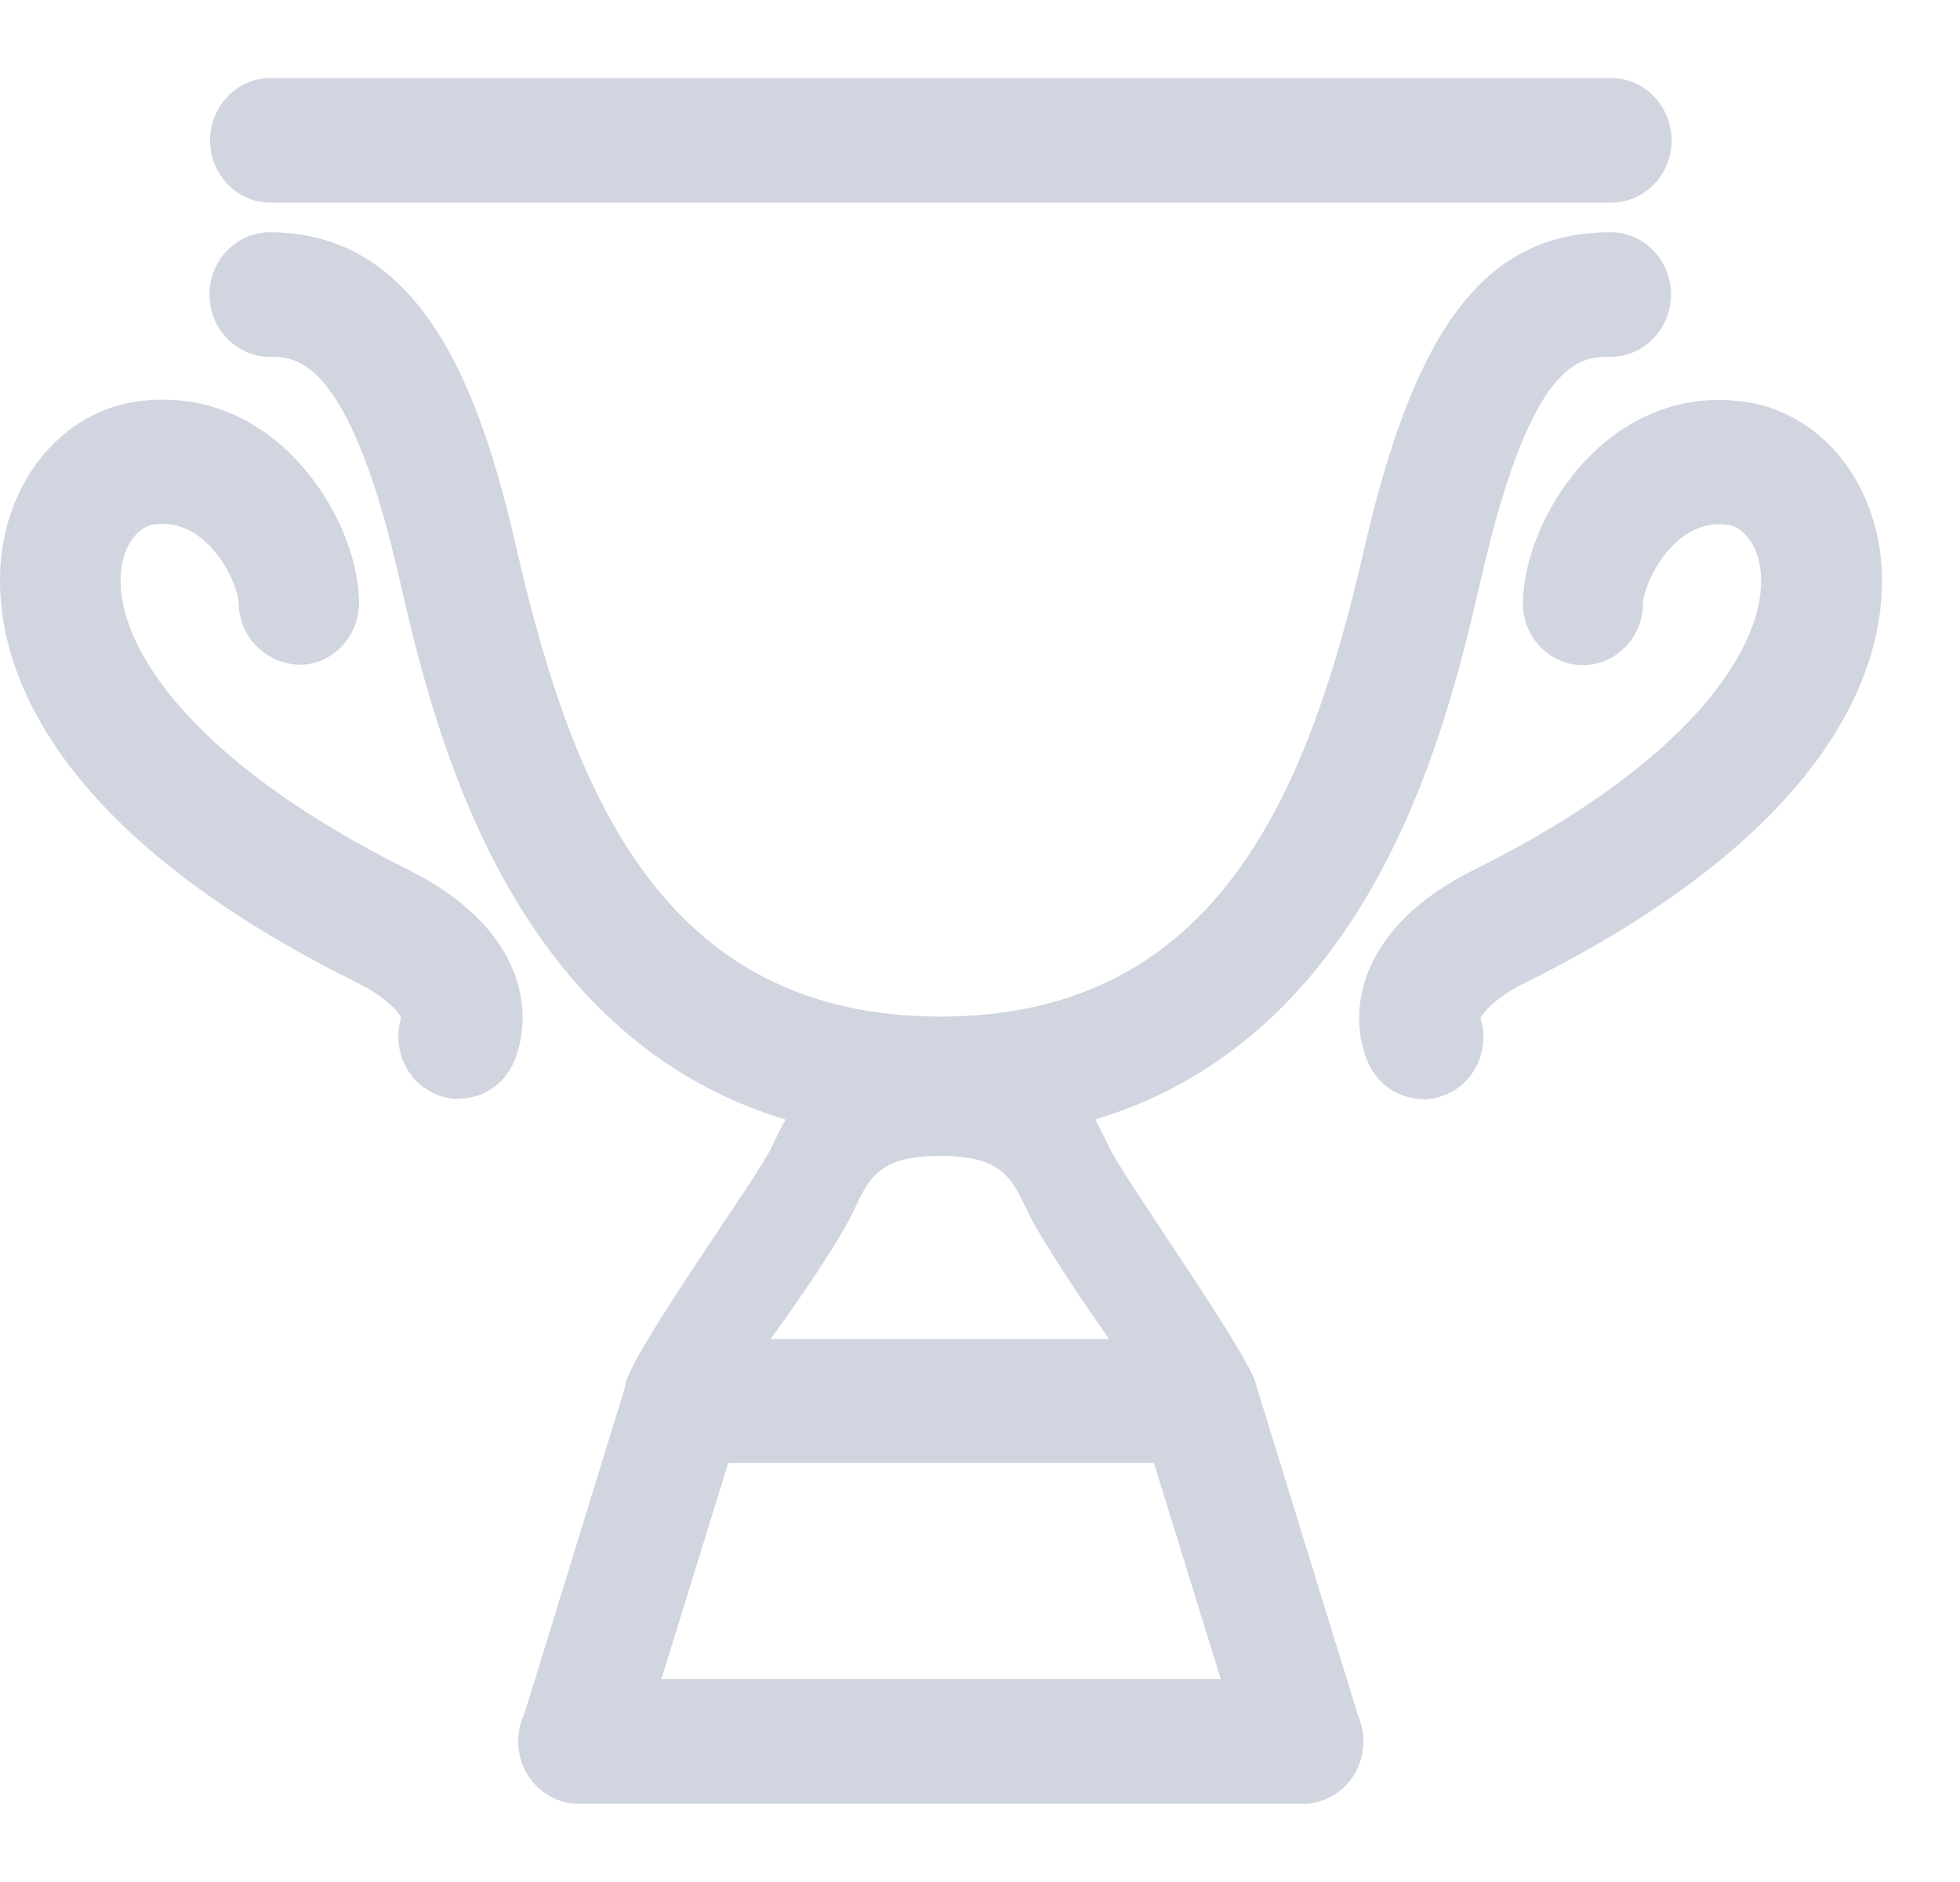 <svg width="25" height="24" viewBox="0 0 25 24" fill="none" xmlns="http://www.w3.org/2000/svg">
<path d="M11.995 14.552C6.745 14.552 5.584 9.513 5.089 7.358C4.444 4.55 3.766 4.55 3.442 4.55C3.017 4.55 2.672 4.194 2.672 3.756C2.672 3.318 3.017 2.962 3.442 2.962C5.397 2.962 6.129 4.997 6.587 6.988C7.298 10.092 8.45 12.964 11.995 12.964C15.539 12.964 16.692 10.092 17.403 6.988C18.06 4.13 18.971 2.962 20.544 2.962C20.968 2.962 21.314 3.318 21.314 3.756C21.314 4.194 20.968 4.55 20.544 4.55C20.169 4.55 19.541 4.55 18.896 7.358C18.401 9.508 17.245 14.552 11.991 14.552H11.995Z" fill="#D1D5E0"/>
<path d="M9.574 17.386C9.257 17.665 7.86 18.034 7.984 17.622C8.138 17.119 9.661 15.016 9.84 14.634C10.189 13.887 10.643 13.157 11.995 13.157C13.347 13.157 13.8 13.887 14.15 14.634C14.329 15.016 15.86 17.167 16.005 17.613C16.138 18.029 14.998 17.974 14.557 17.613C14.42 17.501 13.334 15.93 13.114 15.462C12.902 15.012 12.777 14.741 11.995 14.741C11.213 14.741 11.088 15.012 10.88 15.458C10.659 15.93 9.703 17.291 9.574 17.386Z" fill="#D1D5E0"/>
<path d="M18.148 14.015C17.844 14.015 17.557 13.827 17.437 13.522C17.17 12.848 17.37 11.805 18.793 11.097C21.713 9.646 22.587 8.104 22.45 7.229C22.396 6.89 22.2 6.714 22.038 6.692C21.801 6.662 21.588 6.731 21.393 6.903C21.093 7.169 20.956 7.564 20.956 7.71C20.948 8.139 20.602 8.482 20.191 8.482H20.174C19.75 8.474 19.413 8.109 19.425 7.671C19.442 6.997 19.833 6.203 20.399 5.701C20.927 5.233 21.564 5.031 22.238 5.121C23.119 5.237 23.814 5.98 23.972 6.976C24.118 7.898 23.972 10.285 19.467 12.526C19.067 12.723 18.918 12.912 18.884 12.985C19.005 13.376 18.818 13.805 18.439 13.96C18.344 13.998 18.248 14.02 18.152 14.02L18.148 14.015Z" fill="#D1D5E0"/>
<path d="M5.849 14.015C5.753 14.015 5.658 13.998 5.562 13.955C5.188 13.801 4.996 13.371 5.117 12.981C5.084 12.908 4.938 12.719 4.534 12.522C0.033 10.281 -0.113 7.894 0.033 6.971C0.191 5.975 0.886 5.233 1.768 5.117C2.446 5.027 3.078 5.228 3.607 5.696C4.172 6.198 4.564 6.988 4.58 7.667C4.588 8.104 4.256 8.469 3.831 8.478C3.407 8.469 3.058 8.143 3.045 7.705C3.045 7.559 2.908 7.164 2.608 6.898C2.413 6.726 2.205 6.658 1.963 6.688C1.801 6.709 1.606 6.885 1.552 7.224C1.414 8.1 2.288 9.637 5.208 11.092C6.635 11.8 6.831 12.844 6.565 13.518C6.444 13.826 6.157 14.011 5.853 14.011L5.849 14.015Z" fill="#D1D5E0"/>
<path d="M20.552 2.584H3.449C3.025 2.584 2.68 2.228 2.68 1.79C2.68 1.352 3.025 0.996 3.449 0.996H20.552C20.976 0.996 21.321 1.352 21.321 1.79C21.321 2.228 20.976 2.584 20.552 2.584Z" fill="#D1D5E0"/>
<path d="M16.624 23C16.299 23 15.995 22.785 15.891 22.446L14.718 18.656H9.289L8.116 22.446C7.987 22.863 7.559 23.095 7.155 22.966C6.752 22.833 6.527 22.39 6.652 21.974L7.991 17.63C8.091 17.299 8.386 17.076 8.723 17.076H15.28C15.617 17.076 15.912 17.299 16.012 17.63L17.352 21.974C17.481 22.39 17.256 22.837 16.848 22.966C16.773 22.991 16.694 23.004 16.619 23.004L16.624 23Z" fill="#D1D5E0"/>
<path d="M16.619 23H7.379C6.955 23 6.609 22.644 6.609 22.206C6.609 21.768 6.955 21.412 7.379 21.412H16.619C17.043 21.412 17.388 21.768 17.388 22.206C17.388 22.644 17.043 23 16.619 23Z" fill="#D1D5E0"/>
</svg>
